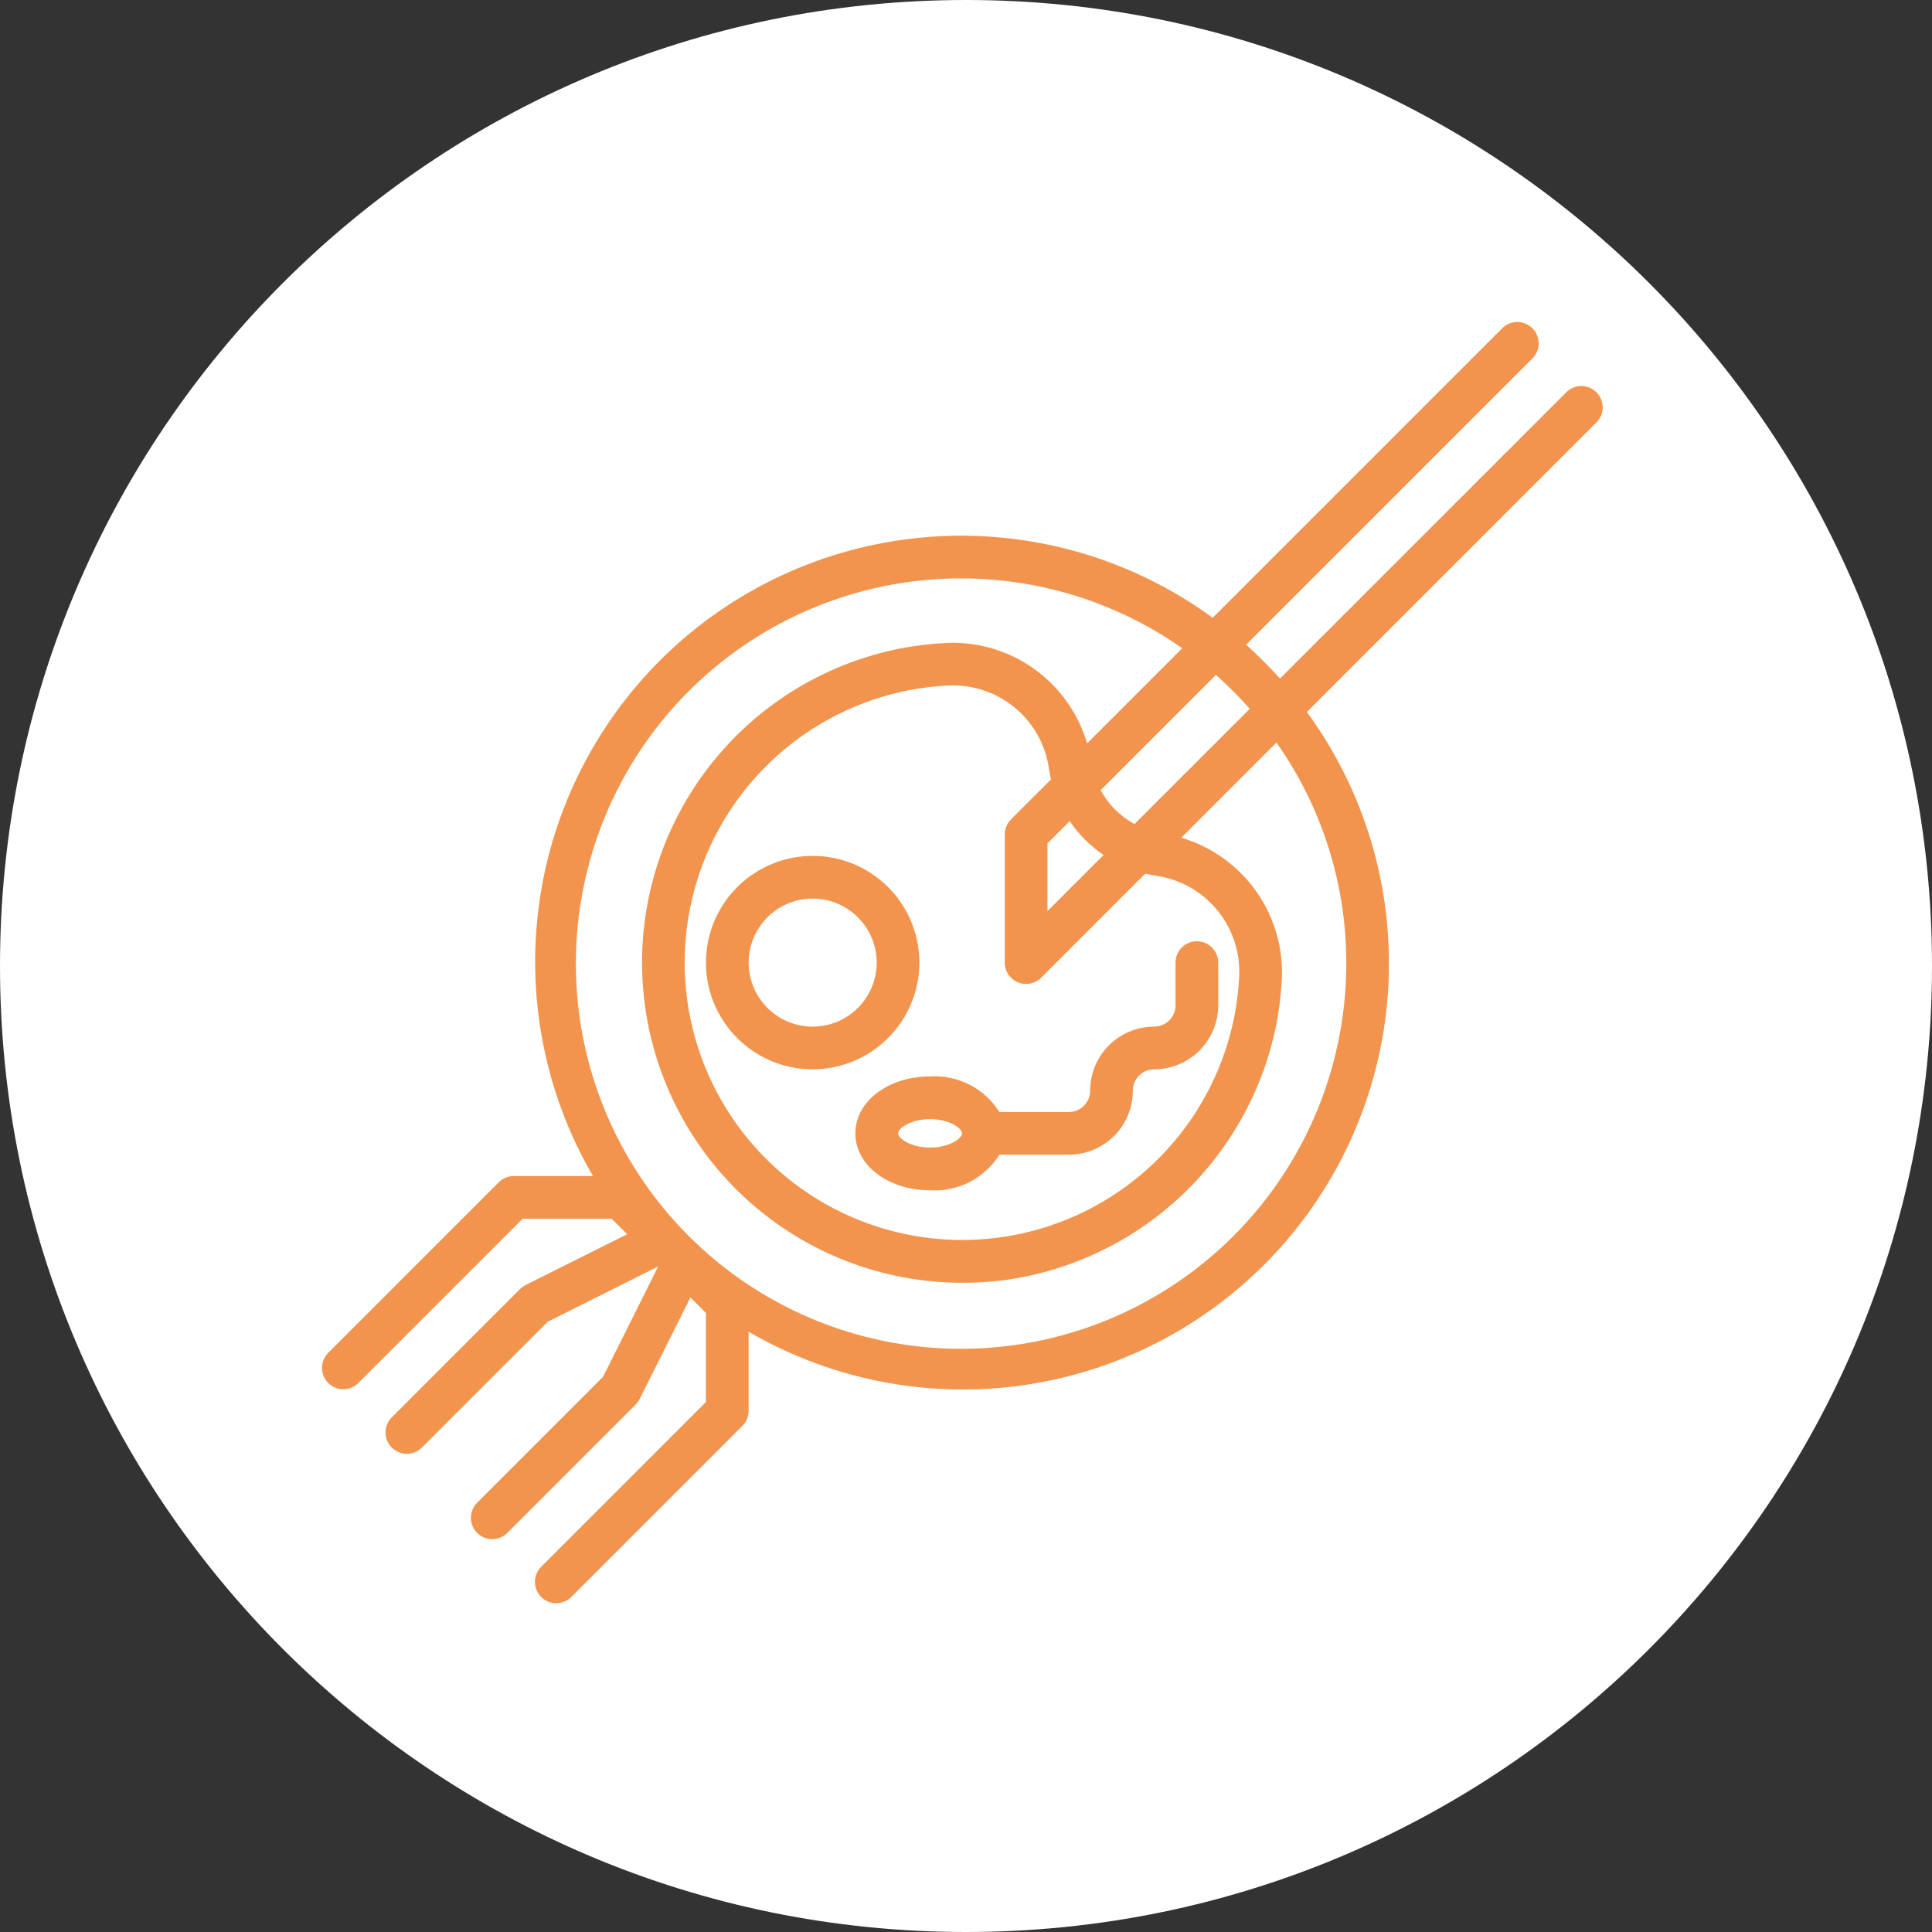 <svg width="72" height="72" viewBox="0 0 72 72" fill="none" xmlns="http://www.w3.org/2000/svg">
<rect x="0" y="0" width="72" height="72" fill="#333333" stroke="none"/>
<g clip-path="url(#clip0_458_16)">
<path d="M36 72C55.882 72 72 55.882 72 36C72 16.118 55.882 0 36 0C16.118 0 0 16.118 0 36C0 55.882 16.118 72 36 72Z" fill="white"/>
<path d="M34.263 35.873C34.263 35.087 34.03 34.318 33.593 33.664C33.156 33.01 32.535 32.5 31.808 32.199C31.081 31.898 30.282 31.819 29.51 31.973C28.738 32.126 28.03 32.505 27.474 33.061C26.917 33.617 26.538 34.326 26.385 35.097C26.232 35.869 26.31 36.669 26.611 37.395C26.912 38.122 27.422 38.743 28.076 39.18C28.73 39.617 29.499 39.851 30.286 39.851C31.34 39.849 32.351 39.43 33.097 38.684C33.842 37.939 34.262 36.928 34.263 35.873V35.873ZM30.286 38.26C29.814 38.26 29.352 38.12 28.96 37.858C28.568 37.595 28.262 37.223 28.081 36.787C27.901 36.351 27.853 35.871 27.945 35.408C28.037 34.945 28.265 34.52 28.599 34.186C28.932 33.852 29.357 33.625 29.82 33.533C30.283 33.441 30.763 33.488 31.199 33.669C31.635 33.849 32.008 34.155 32.27 34.548C32.532 34.94 32.672 35.401 32.672 35.873C32.672 36.506 32.421 37.113 31.973 37.561C31.526 38.008 30.919 38.26 30.286 38.26V38.26Z" fill="#F2944D"/>
<path d="M58.36 14.629L47.701 25.288C47.304 24.845 46.882 24.424 46.439 24.027L57.098 13.368C57.174 13.294 57.235 13.207 57.276 13.109C57.318 13.012 57.34 12.908 57.341 12.802C57.342 12.697 57.322 12.592 57.282 12.494C57.242 12.396 57.183 12.308 57.108 12.233C57.033 12.158 56.944 12.099 56.847 12.059C56.749 12.019 56.644 11.999 56.538 12C56.433 12.001 56.328 12.023 56.231 12.065C56.134 12.106 56.047 12.167 55.973 12.243L45.193 23.023C42.249 20.871 38.655 19.799 35.013 19.985C31.371 20.171 27.905 21.605 25.195 24.045C22.486 26.486 20.7 29.784 20.135 33.387C19.571 36.989 20.264 40.676 22.097 43.828H19.149C18.938 43.828 18.736 43.912 18.587 44.061L12.223 50.425C12.078 50.575 11.998 50.776 12 50.984C12.002 51.193 12.085 51.392 12.233 51.54C12.38 51.687 12.58 51.771 12.789 51.773C12.997 51.775 13.198 51.694 13.348 51.549L19.479 45.419H22.797L23.375 45.996L19.589 47.889C19.513 47.927 19.443 47.978 19.382 48.038L14.61 52.811C14.534 52.884 14.473 52.972 14.431 53.069C14.39 53.166 14.368 53.271 14.367 53.376C14.366 53.482 14.386 53.587 14.426 53.684C14.466 53.782 14.525 53.871 14.6 53.946C14.675 54.02 14.763 54.079 14.861 54.119C14.959 54.159 15.064 54.179 15.169 54.179C15.275 54.178 15.379 54.156 15.476 54.114C15.573 54.072 15.661 54.012 15.734 53.936L20.416 49.255L24.53 47.197L22.473 51.311L17.791 55.993C17.715 56.066 17.655 56.154 17.613 56.251C17.572 56.348 17.55 56.453 17.549 56.558C17.548 56.664 17.568 56.769 17.608 56.866C17.648 56.964 17.707 57.053 17.782 57.127C17.856 57.202 17.945 57.261 18.043 57.301C18.141 57.341 18.245 57.361 18.351 57.36C18.457 57.359 18.561 57.338 18.658 57.296C18.755 57.254 18.843 57.194 18.916 57.118L23.689 52.345C23.749 52.284 23.8 52.214 23.838 52.138L25.731 48.352L26.308 48.93V52.249L20.178 58.379C20.102 58.453 20.041 58.54 20 58.637C19.958 58.734 19.936 58.839 19.935 58.944C19.934 59.05 19.954 59.155 19.994 59.253C20.034 59.35 20.093 59.439 20.168 59.514C20.243 59.589 20.331 59.648 20.429 59.688C20.527 59.728 20.632 59.748 20.737 59.747C20.843 59.746 20.947 59.724 21.044 59.682C21.142 59.641 21.229 59.58 21.303 59.504L27.666 53.14C27.815 52.991 27.899 52.789 27.899 52.578V49.63C31.051 51.463 34.738 52.156 38.341 51.592C41.943 51.028 45.242 49.241 47.682 46.532C50.123 43.822 51.556 40.356 51.742 36.714C51.929 33.073 50.856 29.478 48.704 26.534L59.484 15.754C59.56 15.681 59.621 15.593 59.663 15.496C59.704 15.399 59.726 15.294 59.727 15.189C59.728 15.083 59.708 14.978 59.668 14.881C59.628 14.783 59.569 14.694 59.494 14.619C59.42 14.545 59.331 14.486 59.233 14.446C59.135 14.406 59.031 14.386 58.925 14.386C58.819 14.387 58.715 14.409 58.618 14.451C58.521 14.493 58.433 14.553 58.36 14.629V14.629ZM46.574 26.415L42.279 30.71C41.746 30.419 41.309 29.981 41.018 29.448L45.313 25.153C45.759 25.547 46.18 25.969 46.574 26.415V26.415ZM42.686 32.56C42.839 32.596 42.989 32.624 43.141 32.645C44.031 32.787 44.835 33.256 45.397 33.961C45.959 34.665 46.237 35.554 46.178 36.453C46.151 36.93 46.093 37.404 46.002 37.872C45.639 39.711 44.784 41.416 43.527 42.806C42.27 44.196 40.659 45.218 38.866 45.764C37.073 46.309 35.166 46.357 33.348 45.902C31.53 45.448 29.87 44.507 28.545 43.182C27.22 41.857 26.279 40.197 25.825 38.379C25.37 36.561 25.418 34.653 25.964 32.861C26.509 31.068 27.532 29.457 28.922 28.2C30.312 26.943 32.017 26.088 33.856 25.725C34.324 25.635 34.798 25.576 35.274 25.549C35.344 25.545 35.413 25.544 35.483 25.544C36.348 25.535 37.187 25.838 37.847 26.396C38.508 26.954 38.946 27.731 39.082 28.585C39.102 28.737 39.131 28.89 39.167 29.041V29.047L37.675 30.538C37.527 30.688 37.444 30.89 37.445 31.101V35.873C37.445 36.031 37.491 36.184 37.579 36.315C37.666 36.446 37.79 36.548 37.936 36.608C38.032 36.649 38.136 36.669 38.24 36.669C38.451 36.669 38.654 36.585 38.803 36.436L42.68 32.559L42.686 32.56ZM41.126 31.863L39.036 33.953V31.43L39.864 30.601C40.202 31.097 40.63 31.525 41.126 31.863V31.863ZM50.172 35.873C50.18 39.089 49.109 42.215 47.129 44.749C45.149 47.283 42.376 49.079 39.253 49.849C36.131 50.619 32.84 50.318 29.91 48.995C26.979 47.671 24.577 45.402 23.089 42.551C21.602 39.7 21.114 36.432 21.706 33.271C22.297 30.11 23.933 27.239 26.35 25.119C28.768 22.998 31.827 21.75 35.038 21.576C38.249 21.402 41.426 22.311 44.059 24.157L40.513 27.703C40.179 26.569 39.471 25.581 38.502 24.901C37.534 24.222 36.364 23.892 35.183 23.965C34.636 23.995 34.091 24.063 33.553 24.167C30.645 24.74 28.054 26.375 26.285 28.753C24.516 31.131 23.696 34.083 23.984 37.033C24.272 39.983 25.648 42.72 27.843 44.711C30.038 46.703 32.896 47.805 35.86 47.805C36.337 47.806 36.813 47.78 37.286 47.726C39.785 47.416 42.123 46.328 43.968 44.614C45.813 42.901 47.072 40.65 47.565 38.18C47.668 37.642 47.736 37.096 47.767 36.549C47.837 35.368 47.505 34.199 46.825 33.231C46.145 32.264 45.158 31.554 44.024 31.219L47.57 27.673C49.263 30.073 50.172 32.937 50.172 35.873V35.873Z" fill="#F2944D"/>
<path d="M34.661 40.115C33.1 40.115 31.877 41.048 31.877 42.237C31.877 43.426 33.1 44.358 34.661 44.358C35.171 44.39 35.68 44.283 36.135 44.05C36.589 43.816 36.972 43.465 37.244 43.032H39.831C40.464 43.032 41.071 42.781 41.519 42.334C41.966 41.886 42.218 41.279 42.218 40.646C42.218 40.435 42.301 40.233 42.451 40.084C42.6 39.934 42.802 39.851 43.013 39.851C43.646 39.851 44.253 39.599 44.7 39.152C45.148 38.704 45.399 38.097 45.399 37.464V35.873C45.399 35.662 45.316 35.46 45.166 35.311C45.017 35.162 44.815 35.078 44.604 35.078C44.393 35.078 44.191 35.162 44.041 35.311C43.892 35.46 43.809 35.662 43.809 35.873V37.464C43.809 37.675 43.725 37.877 43.575 38.027C43.426 38.176 43.224 38.26 43.013 38.26C42.38 38.26 41.773 38.511 41.326 38.959C40.878 39.406 40.627 40.013 40.627 40.646C40.627 40.857 40.543 41.059 40.394 41.209C40.245 41.358 40.042 41.441 39.831 41.441H37.244C36.972 41.009 36.589 40.657 36.135 40.424C35.68 40.191 35.171 40.084 34.661 40.115V40.115ZM34.661 42.767C33.932 42.767 33.468 42.419 33.468 42.237C33.468 42.055 33.932 41.706 34.661 41.706C35.389 41.706 35.854 42.055 35.854 42.237C35.854 42.419 35.389 42.767 34.661 42.767Z" fill="#F2944D"/>
</g>
<defs>
<clipPath id="clip0_458_16">
<rect width="72" height="72" fill="white"/>
</clipPath>
</defs>
</svg>
